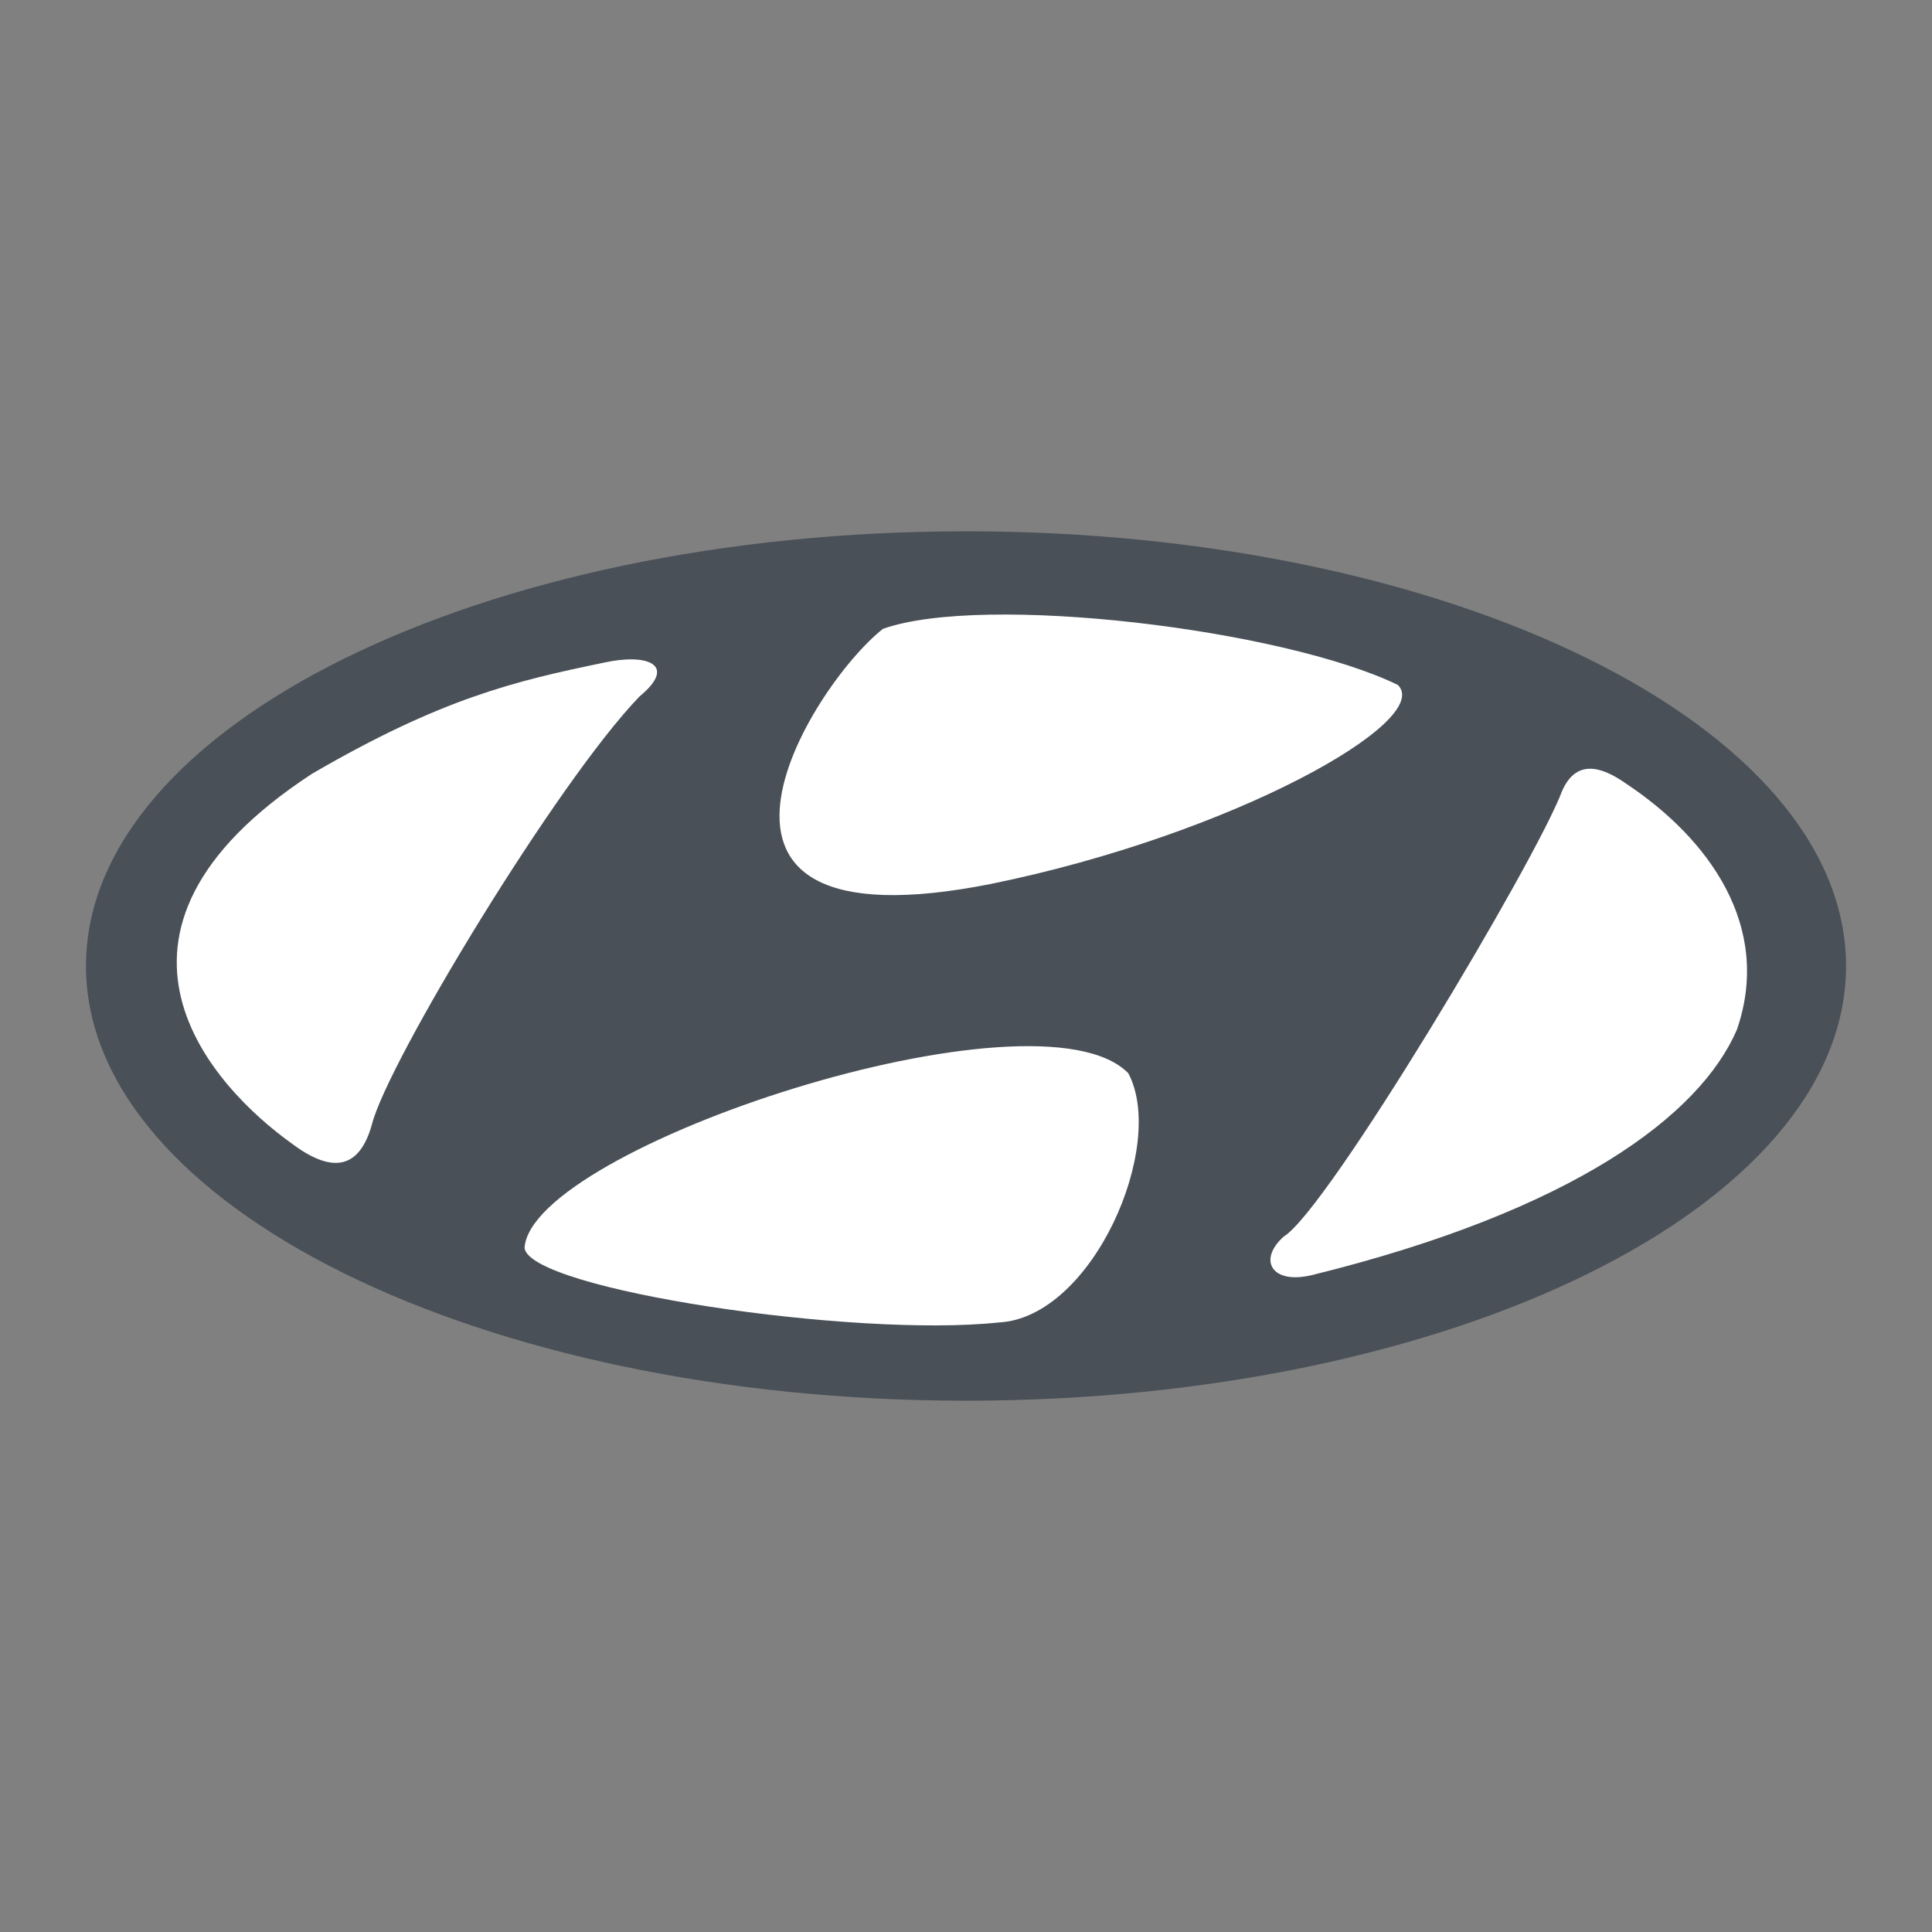 <?xml version="1.0" encoding="utf-8"?>
<!-- Generator: Adobe Illustrator 21.0.0, SVG Export Plug-In . SVG Version: 6.00 Build 0)  -->
<svg version="1.1" id="Layer_1" xmlns="http://www.w3.org/2000/svg" xmlns:xlink="http://www.w3.org/1999/xlink" x="0px" y="0px"
	 viewBox="0 0 200 200" style="enable-background:new 0 0 200 200;" xml:space="preserve">
<rect x="0" y="0" width="200" height="200" fill="#808080" stroke="none"/>
<style type="text/css">
	.st0{fill:#495057;}
	.st1{fill:#FFFFFF;}
</style>
<g>
	<path class="st0" d="M100,55C49.7,55,8.9,75.2,8.9,100c0,24.8,40.8,45,91.1,45c50.3,0,91.1-20.1,91.1-45
		C191.1,75.2,150.3,55,100,55L100,55z"/>
	<path class="st1" d="M91.4,65.1c10.4-3.7,41.3,0,53.3,5.8c3.8,3.7-17.1,15.5-42.1,20.6C66.9,98.6,83.8,71.1,91.4,65.1z"/>
	<path class="st1" d="M30.1,118.3c-7.8-5.6-23.2-21.6,2.2-38.2c13.4-7.8,21-9.6,30.2-11.5c4.5-1,7.7,0.2,3.7,3.5
		c-8.5,8.8-26.1,37.9-27.7,44.3C37.3,120.7,34.7,121.8,30.1,118.3L30.1,118.3z"/>
	<path class="st1" d="M103.4,136.9c-15,1.6-48.5-3.4-49.1-7.7c0.6-10.4,53.1-27.7,62.5-18.1C120.8,118.6,113.1,136.4,103.4,136.9z"
		/>
	<path class="st1" d="M179.8,106.6c-3.8,8.8-16.8,18.7-44,25.4c-4.2,1-5.6-1.6-2.9-4c4.5-2.7,26.1-38.9,28.8-46.1
		c1.6-3.7,4.6-2.2,6.6-0.8C176.9,86.8,183.5,95.9,179.8,106.6L179.8,106.6z"/>
</g>
</svg>
